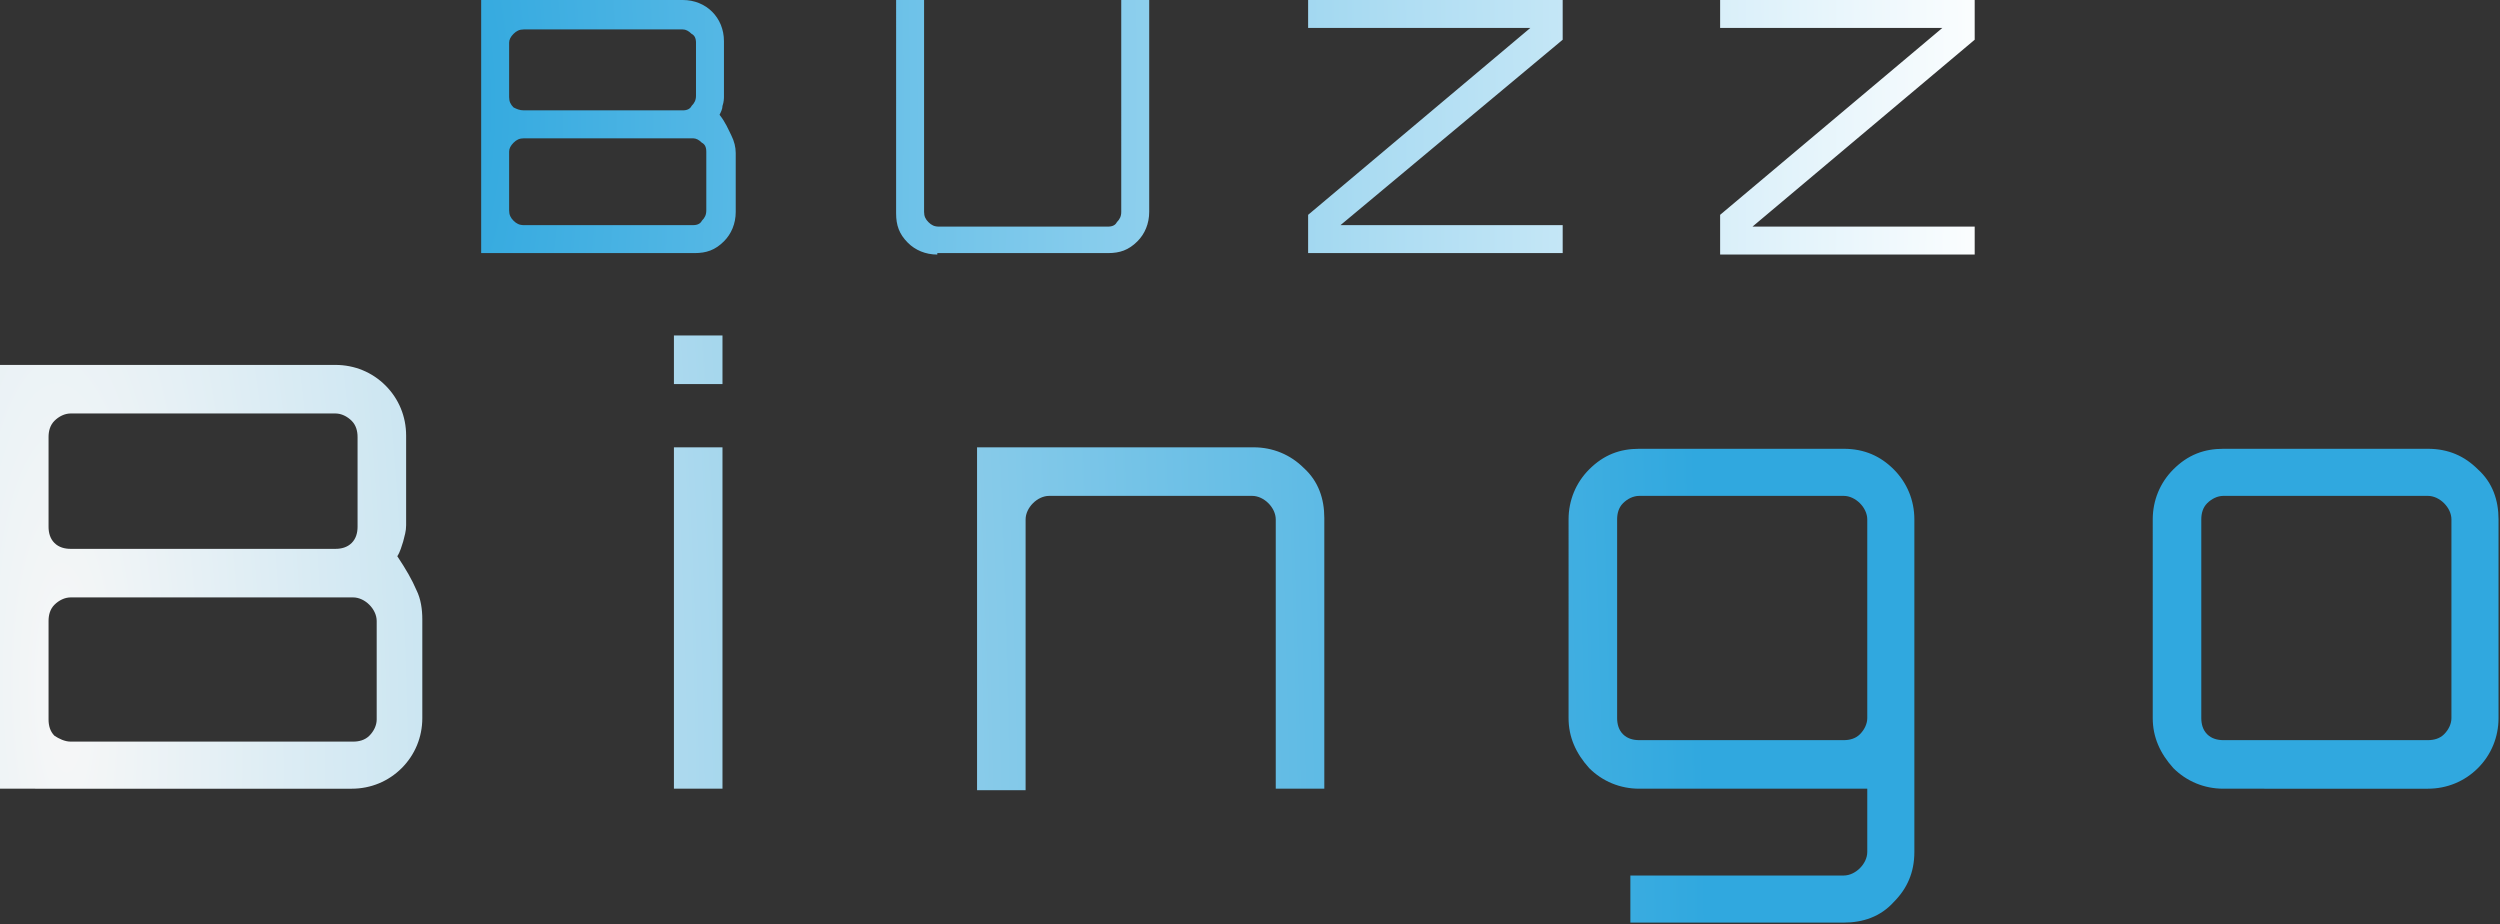 <?xml version="1.0" encoding="utf-8"?>
<!-- Generator: Adobe Illustrator 21.0.2, SVG Export Plug-In . SVG Version: 6.00 Build 0)  -->
<svg version="1.1" id="Слой_1" xmlns="http://www.w3.org/2000/svg" xmlns:xlink="http://www.w3.org/1999/xlink" x="0px" y="0px"
	 viewBox="0 0 169.9 62.8" style="enable-background:new 0 0 169.9 62.8;" xml:space="preserve">
<rect x="0" y="0" width="169.9" height="62.8" fill="#333333" stroke="none"/>
<style type="text/css">
	.st0{fill:url(#SVGID_1_);}
	.st1{fill:url(#SVGID_2_);}
</style>
<radialGradient id="SVGID_1_" cx="-592.222" cy="423.61" r="1" gradientTransform="matrix(105 0 0 -343.094 62214.566 145345.25)" gradientUnits="userSpaceOnUse">
	<stop  offset="0" style="stop-color:#30A8DF"/>
	<stop  offset="1" style="stop-color:#FFFFFF"/>
</radialGradient>
<path class="st0" d="M32.7,17.3V0h13.7c0.8,0,1.5,0.3,2,0.8s0.8,1.2,0.8,2v3.7c0,0.2,0,0.4-0.1,0.7c0,0.2-0.1,0.4-0.2,0.6
	c0.4,0.5,0.6,1,0.8,1.4C49.9,9.6,50,10,50,10.4v4c0,0.8-0.3,1.5-0.8,2c-0.6,0.6-1.2,0.8-2,0.8H32.7z M35.6,15.3h11.5
	c0.3,0,0.5-0.1,0.6-0.3c0.2-0.2,0.3-0.4,0.3-0.7v-4c0-0.3-0.1-0.5-0.3-0.6c-0.2-0.2-0.4-0.3-0.6-0.3H35.6c-0.3,0-0.5,0.1-0.7,0.3
	c-0.2,0.2-0.3,0.4-0.3,0.6v4c0,0.3,0.1,0.5,0.3,0.7C35.1,15.2,35.3,15.3,35.6,15.3z M35.6,7.5h10.8c0.3,0,0.5-0.1,0.6-0.3
	c0.2-0.2,0.3-0.4,0.3-0.7V2.9c0-0.3-0.1-0.5-0.3-0.6c-0.2-0.2-0.4-0.3-0.6-0.3H35.6c-0.3,0-0.5,0.1-0.7,0.3
	c-0.2,0.2-0.3,0.4-0.3,0.6v3.7c0,0.3,0.1,0.5,0.3,0.7C35.1,7.4,35.3,7.5,35.6,7.5z M63.7,17.3c-0.8,0-1.5-0.3-2-0.8
	c-0.6-0.6-0.8-1.2-0.8-2V0h1.9v14.4c0,0.3,0.1,0.5,0.3,0.7c0.2,0.2,0.4,0.3,0.7,0.3h11.5c0.3,0,0.5-0.1,0.6-0.3
	c0.2-0.2,0.3-0.4,0.3-0.7V0h1.9v14.4c0,0.8-0.3,1.5-0.8,2c-0.6,0.6-1.2,0.8-2,0.8H63.7z M88.9,17.3v-2.7L104,1.9H88.9V0h17.3v2.7
	L91.1,15.3h15.1v1.9H88.9z M116.9,17.3v-2.7L132,1.9h-15.1V0h17.3v2.7l-15.1,12.7h15.1v1.9H116.9z"/>
<g>
	
		<radialGradient id="SVGID_2_" cx="-592.636" cy="423.752" r="1" gradientTransform="matrix(112.427 -1.867 -6.854 -412.667 69535.641 173812.109)" gradientUnits="userSpaceOnUse">
		<stop  offset="0" style="stop-color:#F7F7F7"/>
		<stop  offset="1" style="stop-color:#30A8DF"/>
	</radialGradient>
	<path class="st1" d="M0,53.6V24.8h22.8c1.3,0,2.5,0.5,3.4,1.4c0.9,0.9,1.4,2.1,1.4,3.4v6.1c0,0.4-0.1,0.7-0.2,1.1
		c-0.1,0.3-0.2,0.7-0.4,1c0.6,0.9,1,1.6,1.3,2.3c0.3,0.6,0.4,1.3,0.4,2v6.7c0,1.3-0.5,2.5-1.4,3.4c-0.9,0.9-2.1,1.4-3.4,1.4H0z
		 M4.8,50.4H24c0.4,0,0.8-0.1,1.1-0.4c0.3-0.3,0.5-0.7,0.5-1.1v-6.7c0-0.4-0.2-0.8-0.5-1.1c-0.3-0.3-0.7-0.5-1.1-0.5H4.8
		c-0.4,0-0.8,0.2-1.1,0.5c-0.3,0.3-0.4,0.7-0.4,1.1v6.7c0,0.4,0.1,0.8,0.4,1.1C4,50.2,4.4,50.4,4.8,50.4z M4.8,37.3h18
		c0.4,0,0.8-0.1,1.1-0.4c0.3-0.3,0.4-0.7,0.4-1.1v-6.1c0-0.4-0.1-0.8-0.4-1.1c-0.3-0.3-0.7-0.5-1.1-0.5h-18c-0.4,0-0.8,0.2-1.1,0.5
		c-0.3,0.3-0.4,0.7-0.4,1.1v6.1c0,0.4,0.1,0.8,0.4,1.1C4,37.2,4.4,37.3,4.8,37.3z M45.8,53.6V30.4h3.3v23.2H45.8z M45.8,26.1v-3.3
		h3.3v3.3H45.8z M66.4,53.6V30.4h18.8c1.3,0,2.5,0.5,3.4,1.4c1,0.9,1.4,2.1,1.4,3.4v18.4h-3.3V35.3c0-0.4-0.2-0.8-0.5-1.1
		c-0.3-0.3-0.7-0.5-1.1-0.5H71.3c-0.4,0-0.8,0.2-1.1,0.5c-0.3,0.3-0.5,0.7-0.5,1.1v18.4H66.4z M110.8,62.8v-3.3h14.5
		c0.4,0,0.8-0.2,1.1-0.5c0.3-0.3,0.5-0.7,0.5-1.1v-4.3h-15.5c-1.3,0-2.5-0.5-3.4-1.4c-0.9-1-1.4-2.1-1.4-3.4V35.3
		c0-1.3,0.5-2.5,1.4-3.4c1-1,2.1-1.4,3.4-1.4h13.9c1.4,0,2.5,0.5,3.4,1.4c0.9,0.9,1.4,2.1,1.4,3.4v22.6c0,1.4-0.5,2.5-1.4,3.4
		c-0.9,1-2.1,1.4-3.4,1.4H110.8z M111.4,50.3h13.9c0.4,0,0.8-0.1,1.1-0.4c0.3-0.3,0.5-0.7,0.5-1.1V35.3c0-0.4-0.2-0.8-0.5-1.1
		c-0.3-0.3-0.7-0.5-1.1-0.5h-13.9c-0.4,0-0.8,0.2-1.1,0.5c-0.3,0.3-0.4,0.7-0.4,1.1v13.5c0,0.4,0.1,0.8,0.4,1.1
		C110.6,50.2,111,50.3,111.4,50.3z M151.1,53.6c-1.3,0-2.5-0.5-3.4-1.4c-0.9-1-1.4-2.1-1.4-3.4V35.3c0-1.3,0.5-2.5,1.4-3.4
		c1-1,2.1-1.4,3.4-1.4H165c1.4,0,2.5,0.5,3.4,1.4c1,0.9,1.4,2.1,1.4,3.4v13.5c0,1.3-0.5,2.5-1.4,3.4c-0.9,0.9-2.1,1.4-3.4,1.4H151.1
		z M151.1,50.3H165c0.4,0,0.8-0.1,1.1-0.4c0.3-0.3,0.5-0.7,0.5-1.1V35.3c0-0.4-0.2-0.8-0.5-1.1c-0.3-0.3-0.7-0.5-1.1-0.5h-13.9
		c-0.4,0-0.8,0.2-1.1,0.5c-0.3,0.3-0.4,0.7-0.4,1.1v13.5c0,0.4,0.1,0.8,0.4,1.1C150.3,50.2,150.7,50.3,151.1,50.3z"/>
</g>
</svg>
